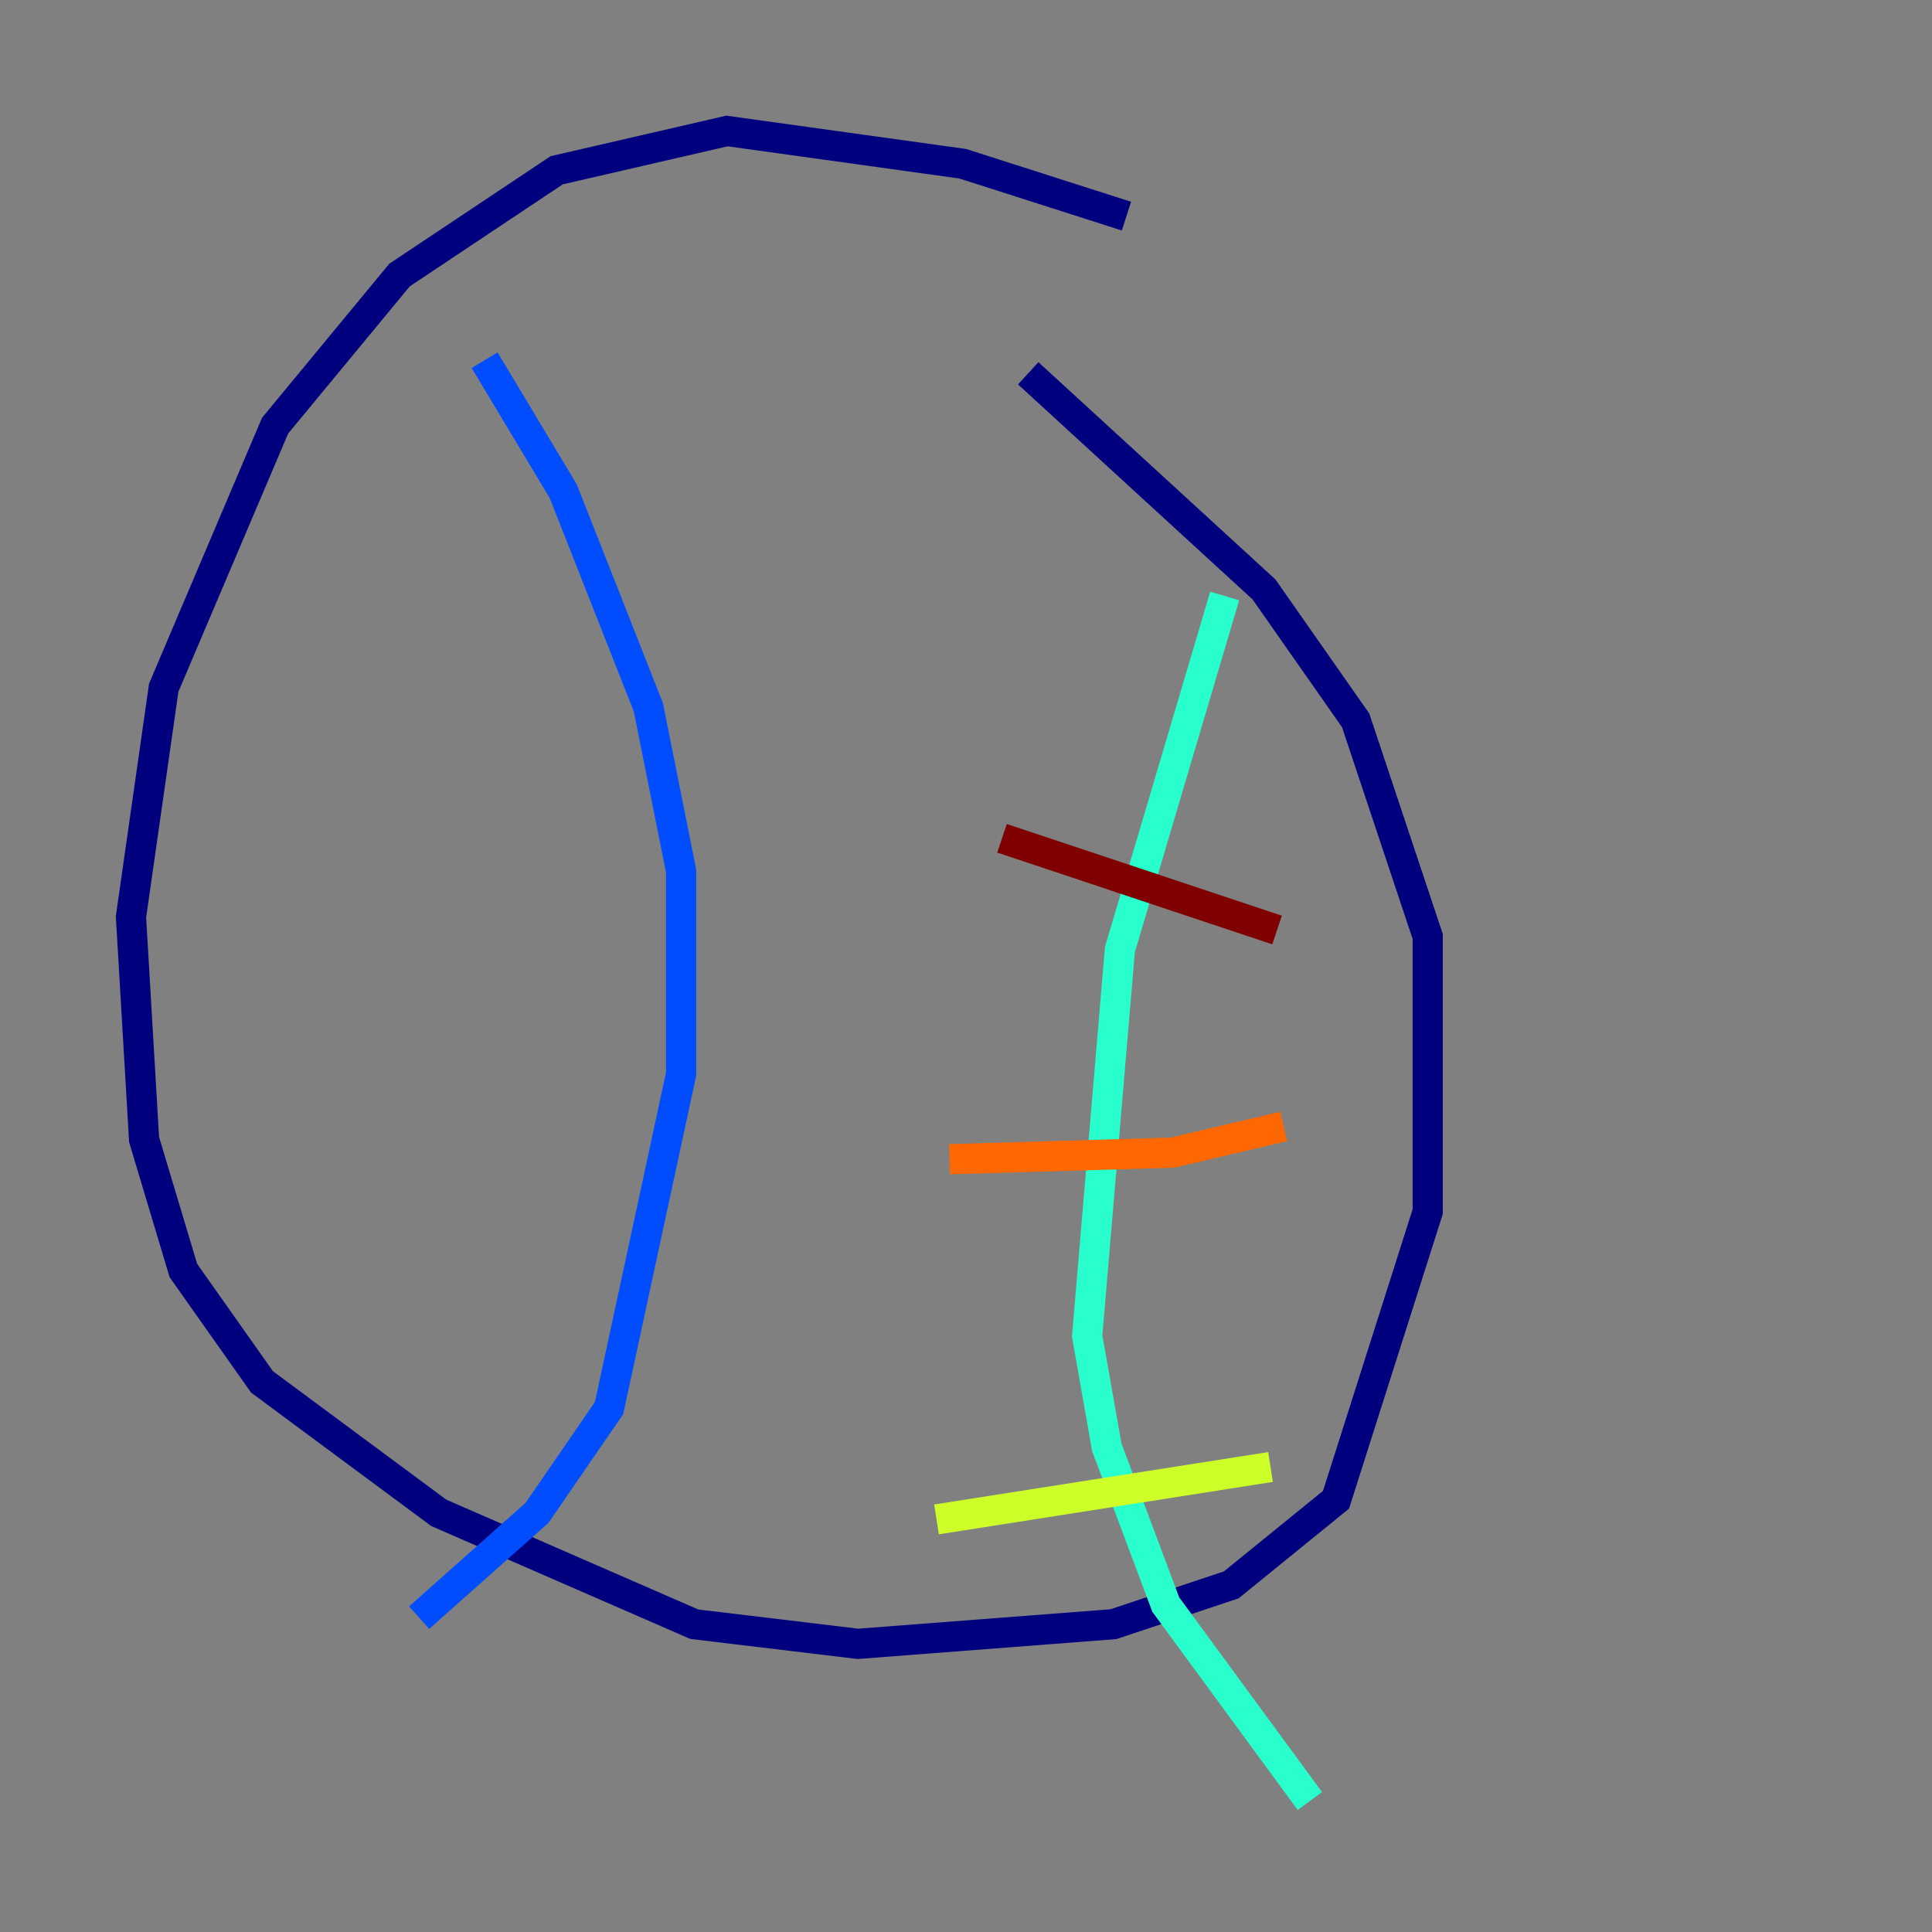 <?xml version="1.0" encoding="utf-8" ?>
<svg baseProfile="tiny" height="128" version="1.2" viewBox="0,0,128,128" width="128" xmlns="http://www.w3.org/2000/svg" xmlns:ev="http://www.w3.org/2001/xml-events" xmlns:xlink="http://www.w3.org/1999/xlink"><rect x="0" y="0" width="128" height="128" fill="#808080" stroke="none"/><defs /><polyline fill="none" points="74.63,14.319 63.783,10.848 48.163,8.678 36.881,11.281 26.468,18.224 18.224,28.203 10.848,45.559 8.678,60.746 9.546,75.498 12.149,84.176 17.356,91.552 29.071,100.231 45.993,107.607 56.841,108.909 73.763,107.607 81.573,105.003 88.515,99.363 94.59,80.271 94.59,62.047 89.817,47.729 83.742,39.051 68.122,24.732" stroke="#00007f" stroke-width="2" /><polyline fill="none" points="32.108,23.864 37.315,32.542 42.956,46.861 45.125,57.709 45.125,71.159 40.352,93.288 35.58,100.231 27.77,107.173" stroke="#004cff" stroke-width="2" /><polyline fill="none" points="81.139,39.485 74.197,62.915 72.027,88.515 73.329,95.891 77.234,106.305 86.78,119.322" stroke="#29ffcd" stroke-width="2" /><polyline fill="none" points="62.047,100.664 84.176,97.193" stroke="#cdff29" stroke-width="2" /><polyline fill="none" points="62.915,76.8 77.668,76.366 85.044,74.63" stroke="#ff6700" stroke-width="2" /><polyline fill="none" points="66.386,55.539 84.61,61.614" stroke="#7f0000" stroke-width="2" /></svg>